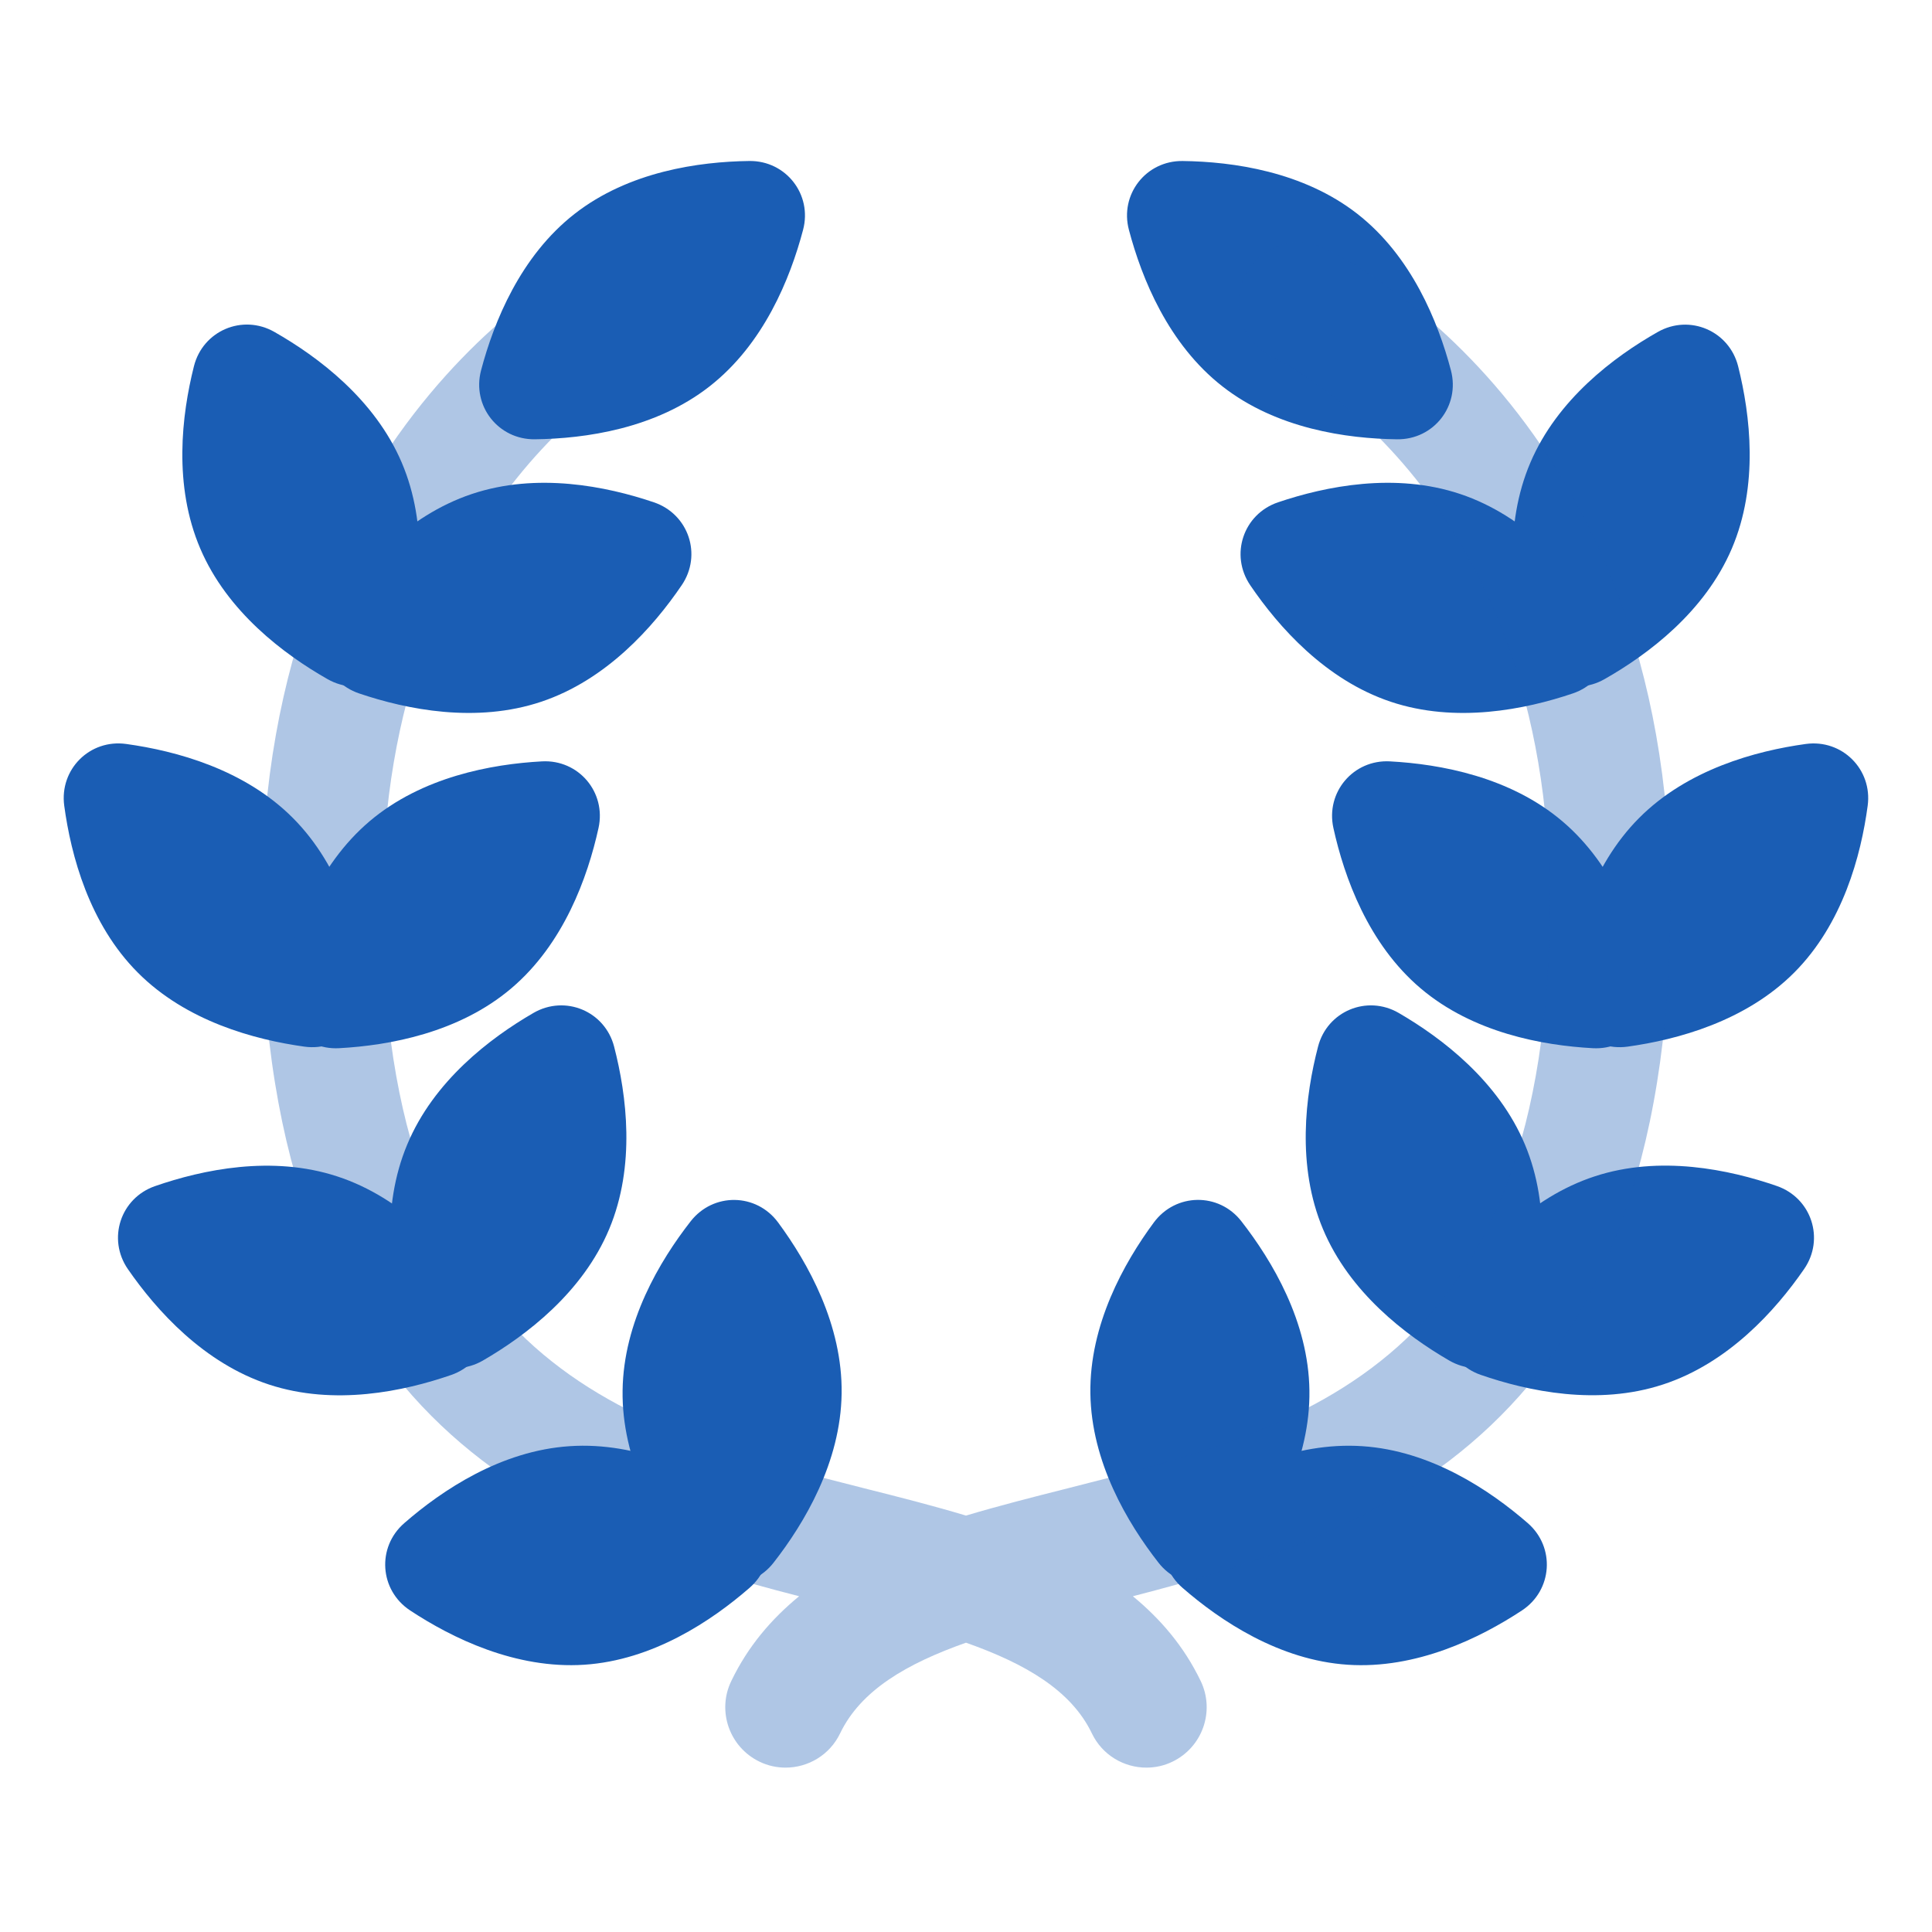 <svg xmlns="http://www.w3.org/2000/svg" x="0px" y="0px"
width="24" height="24"
viewBox="0 0 226 226"
style=" fill:#000000;"><g fill="none" fill-rule="nonzero" stroke="none" stroke-width="1" stroke-linecap="butt" stroke-linejoin="miter" stroke-miterlimit="10" stroke-dasharray="" stroke-dashoffset="0" font-family="none" font-weight="none" font-size="none" text-anchor="none" style="mix-blend-mode: normal"><path d="M0,226v-226h226v226z" fill="none"></path><g fill="#1a5db4"><path d="M158.774,25.011c6.337,4.944 9.445,12.609 10.952,18.315c1.092,4.143 -2.006,8.117 -6.3,8.061c-5.895,-0.075 -14.087,-1.234 -20.415,-6.177c-6.337,-4.944 -9.445,-12.609 -10.952,-18.315c-1.102,-4.143 1.996,-8.117 6.29,-8.061c5.895,0.075 14.087,1.234 20.425,6.177z"></path><path d="M202.581,64.175c-3.155,7.392 -9.765,12.364 -14.897,15.274c-3.729,2.119 -8.362,0.141 -9.407,-4.021c-1.431,-5.725 -2.411,-13.937 0.744,-21.319c3.155,-7.392 9.765,-12.364 14.897,-15.274c3.729,-2.119 8.362,-0.141 9.407,4.021c1.431,5.716 2.411,13.927 -0.744,21.319z"></path><path d="M170.818,57.79c7.618,2.552 13.099,8.748 16.423,13.626c2.411,3.55 0.81,8.324 -3.258,9.699c-5.593,1.893 -13.701,3.522 -21.31,0.97c-7.618,-2.552 -13.108,-8.748 -16.423,-13.626c-2.411,-3.55 -0.81,-8.324 3.249,-9.699c5.593,-1.893 13.701,-3.522 21.319,-0.97z"></path><path d="M209.879,113.772c-5.669,5.688 -13.654,7.854 -19.502,8.663c-4.247,0.584 -7.816,-2.976 -7.241,-7.223c0.791,-5.848 2.929,-13.833 8.597,-19.521c5.669,-5.697 13.654,-7.854 19.502,-8.663c4.247,-0.584 7.816,2.976 7.241,7.223c-0.782,5.838 -2.919,13.833 -8.597,19.521z"></path><path d="M182.759,96.069c6.13,5.198 8.918,12.986 10.189,18.749c0.923,4.19 -2.335,8.032 -6.62,7.797c-5.895,-0.32 -14.031,-1.808 -20.152,-7.006c-6.13,-5.198 -8.927,-12.986 -10.198,-18.749c-0.923,-4.19 2.335,-8.032 6.62,-7.797c5.904,0.32 14.04,1.808 20.161,7.006z"></path><path d="M194.52,161.957c-7.637,2.505 -15.735,0.8 -21.31,-1.13c-4.049,-1.403 -5.622,-6.196 -3.183,-9.727c3.352,-4.85 8.889,-10.999 16.517,-13.494c7.637,-2.505 15.735,-0.8 21.31,1.13c4.049,1.403 5.622,6.196 3.183,9.718c-3.352,4.859 -8.88,11.008 -16.517,13.504z"></path><path d="M178.38,133.877c3.107,7.411 2.062,15.622 0.584,21.329c-1.073,4.153 -5.725,6.093 -9.435,3.946c-5.104,-2.957 -11.677,-7.976 -14.775,-15.387c-3.107,-7.411 -2.062,-15.622 -0.574,-21.329c1.073,-4.153 5.725,-6.093 9.435,-3.946c5.094,2.957 11.658,7.976 14.765,15.387z"></path><path d="M157.663,194.737c-8.014,-0.527 -14.897,-5.132 -19.342,-9.002c-3.239,-2.816 -2.9,-7.844 0.678,-10.208c4.925,-3.249 12.355,-6.893 20.368,-6.356c8.014,0.527 14.897,5.132 19.351,9.002c3.23,2.816 2.9,7.844 -0.678,10.208c-4.934,3.249 -12.364,6.884 -20.378,6.356z"></path><path d="M153.172,162.654c0.113,8.032 -3.917,15.255 -7.43,20.001c-2.552,3.446 -7.59,3.522 -10.226,0.141c-3.635,-4.652 -7.854,-11.761 -7.966,-19.794c-0.113,-8.032 3.917,-15.264 7.43,-20.01c2.552,-3.446 7.59,-3.522 10.226,-0.141c3.635,4.661 7.863,11.771 7.966,19.803z"></path><path d="M195.396,105.646c0,-57.282 -38.863,-75.879 -40.52,-76.642c-3.541,-1.639 -7.693,-0.104 -9.332,3.418c-1.657,3.522 -0.132,7.712 3.371,9.379c1.328,0.631 32.356,15.933 32.356,63.836c0,54.193 -28.683,61.444 -56.406,68.469c-4.049,1.026 -8.032,2.034 -11.865,3.183c-3.823,-1.149 -7.816,-2.166 -11.865,-3.183c-27.723,-7.015 -56.406,-14.276 -56.406,-68.469c0,-47.903 31.028,-63.205 32.318,-63.817c3.541,-1.629 5.085,-5.829 3.446,-9.37c-1.629,-3.55 -5.857,-5.085 -9.37,-3.446c-1.657,0.763 -40.52,19.361 -40.52,76.642c0,62.037 35.087,73.902 62.875,81.078c-3.22,2.646 -5.97,5.829 -7.938,9.925c-1.695,3.512 -0.207,7.731 3.305,9.426c0.979,0.48 2.034,0.697 3.051,0.697c2.627,0 5.16,-1.469 6.375,-4.002c2.429,-5.057 7.806,-8.164 14.728,-10.613c6.921,2.448 12.298,5.556 14.728,10.613c1.215,2.533 3.738,4.002 6.375,4.002c1.017,0 2.072,-0.217 3.051,-0.697c3.512,-1.695 4.991,-5.914 3.305,-9.426c-1.968,-4.087 -4.718,-7.27 -7.938,-9.925c27.789,-7.176 62.875,-19.05 62.875,-81.078z" opacity="0.35"></path><path d="M87.65,18.833c4.285,-0.057 7.392,3.917 6.29,8.061c-1.507,5.707 -4.614,13.372 -10.952,18.315c-6.328,4.944 -14.511,6.102 -20.415,6.177c-4.285,0.057 -7.392,-3.908 -6.3,-8.061c1.507,-5.707 4.614,-13.372 10.952,-18.315c6.337,-4.944 14.53,-6.102 20.425,-6.177z"></path><path d="M22.685,42.846c1.045,-4.162 5.678,-6.14 9.407,-4.021c5.132,2.919 11.743,7.891 14.897,15.274c3.155,7.392 2.175,15.603 0.735,21.329c-1.036,4.162 -5.669,6.14 -9.398,4.021c-5.132,-2.919 -11.743,-7.891 -14.897,-15.274c-3.164,-7.392 -2.185,-15.603 -0.744,-21.329z"></path><path d="M76.492,58.76c4.059,1.375 5.669,6.149 3.249,9.699c-3.315,4.878 -8.795,11.074 -16.423,13.626c-7.609,2.552 -15.726,0.923 -21.31,-0.97c-4.059,-1.365 -5.659,-6.149 -3.249,-9.69c3.315,-4.887 8.805,-11.083 16.423,-13.635c7.618,-2.552 15.726,-0.923 21.31,0.97z"></path><path d="M7.514,94.251c-0.574,-4.256 2.994,-7.816 7.251,-7.223c5.848,0.81 13.833,2.966 19.502,8.663c5.669,5.688 7.806,13.673 8.597,19.521c0.574,4.247 -2.994,7.806 -7.241,7.223c-5.848,-0.81 -13.833,-2.966 -19.502,-8.663c-5.678,-5.688 -7.816,-13.682 -8.607,-19.521z"></path><path d="M63.393,89.063c4.285,-0.235 7.543,3.607 6.62,7.797c-1.271,5.763 -4.068,13.551 -10.198,18.749c-6.121,5.198 -14.257,6.686 -20.152,7.006c-4.285,0.235 -7.543,-3.607 -6.62,-7.797c1.271,-5.763 4.068,-13.551 10.189,-18.749c6.13,-5.198 14.266,-6.686 20.161,-7.006z"></path><path d="M14.963,148.463c-2.439,-3.531 -0.876,-8.315 3.183,-9.718c5.575,-1.93 13.673,-3.635 21.31,-1.13c7.628,2.495 13.165,8.645 16.517,13.494c2.439,3.531 0.876,8.315 -3.183,9.727c-5.575,1.93 -13.673,3.635 -21.31,1.13c-7.637,-2.505 -13.165,-8.654 -16.517,-13.504z"></path><path d="M62.404,118.49c3.71,-2.147 8.362,-0.207 9.435,3.946c1.478,5.716 2.524,13.918 -0.574,21.329c-3.098,7.411 -9.671,12.43 -14.775,15.387c-3.71,2.147 -8.362,0.207 -9.435,-3.946c-1.478,-5.716 -2.524,-13.918 0.584,-21.329c3.089,-7.411 9.652,-12.43 14.765,-15.387z"></path><path d="M47.968,188.38c-3.578,-2.364 -3.917,-7.392 -0.678,-10.208c4.454,-3.88 11.328,-8.475 19.351,-9.002c8.014,-0.537 15.443,3.107 20.368,6.356c3.578,2.364 3.917,7.392 0.678,10.208c-4.454,3.88 -11.328,8.475 -19.342,9.002c-8.023,0.527 -15.453,-3.107 -20.378,-6.356z"></path><path d="M80.795,142.86c2.646,-3.381 7.675,-3.315 10.226,0.141c3.503,4.746 7.543,11.969 7.43,20.01c-0.113,8.032 -4.332,15.142 -7.966,19.794c-2.637,3.381 -7.675,3.315 -10.226,-0.141c-3.503,-4.746 -7.543,-11.969 -7.43,-20.001c0.104,-8.042 4.332,-15.151 7.966,-19.803z"></path></g></g></svg>
